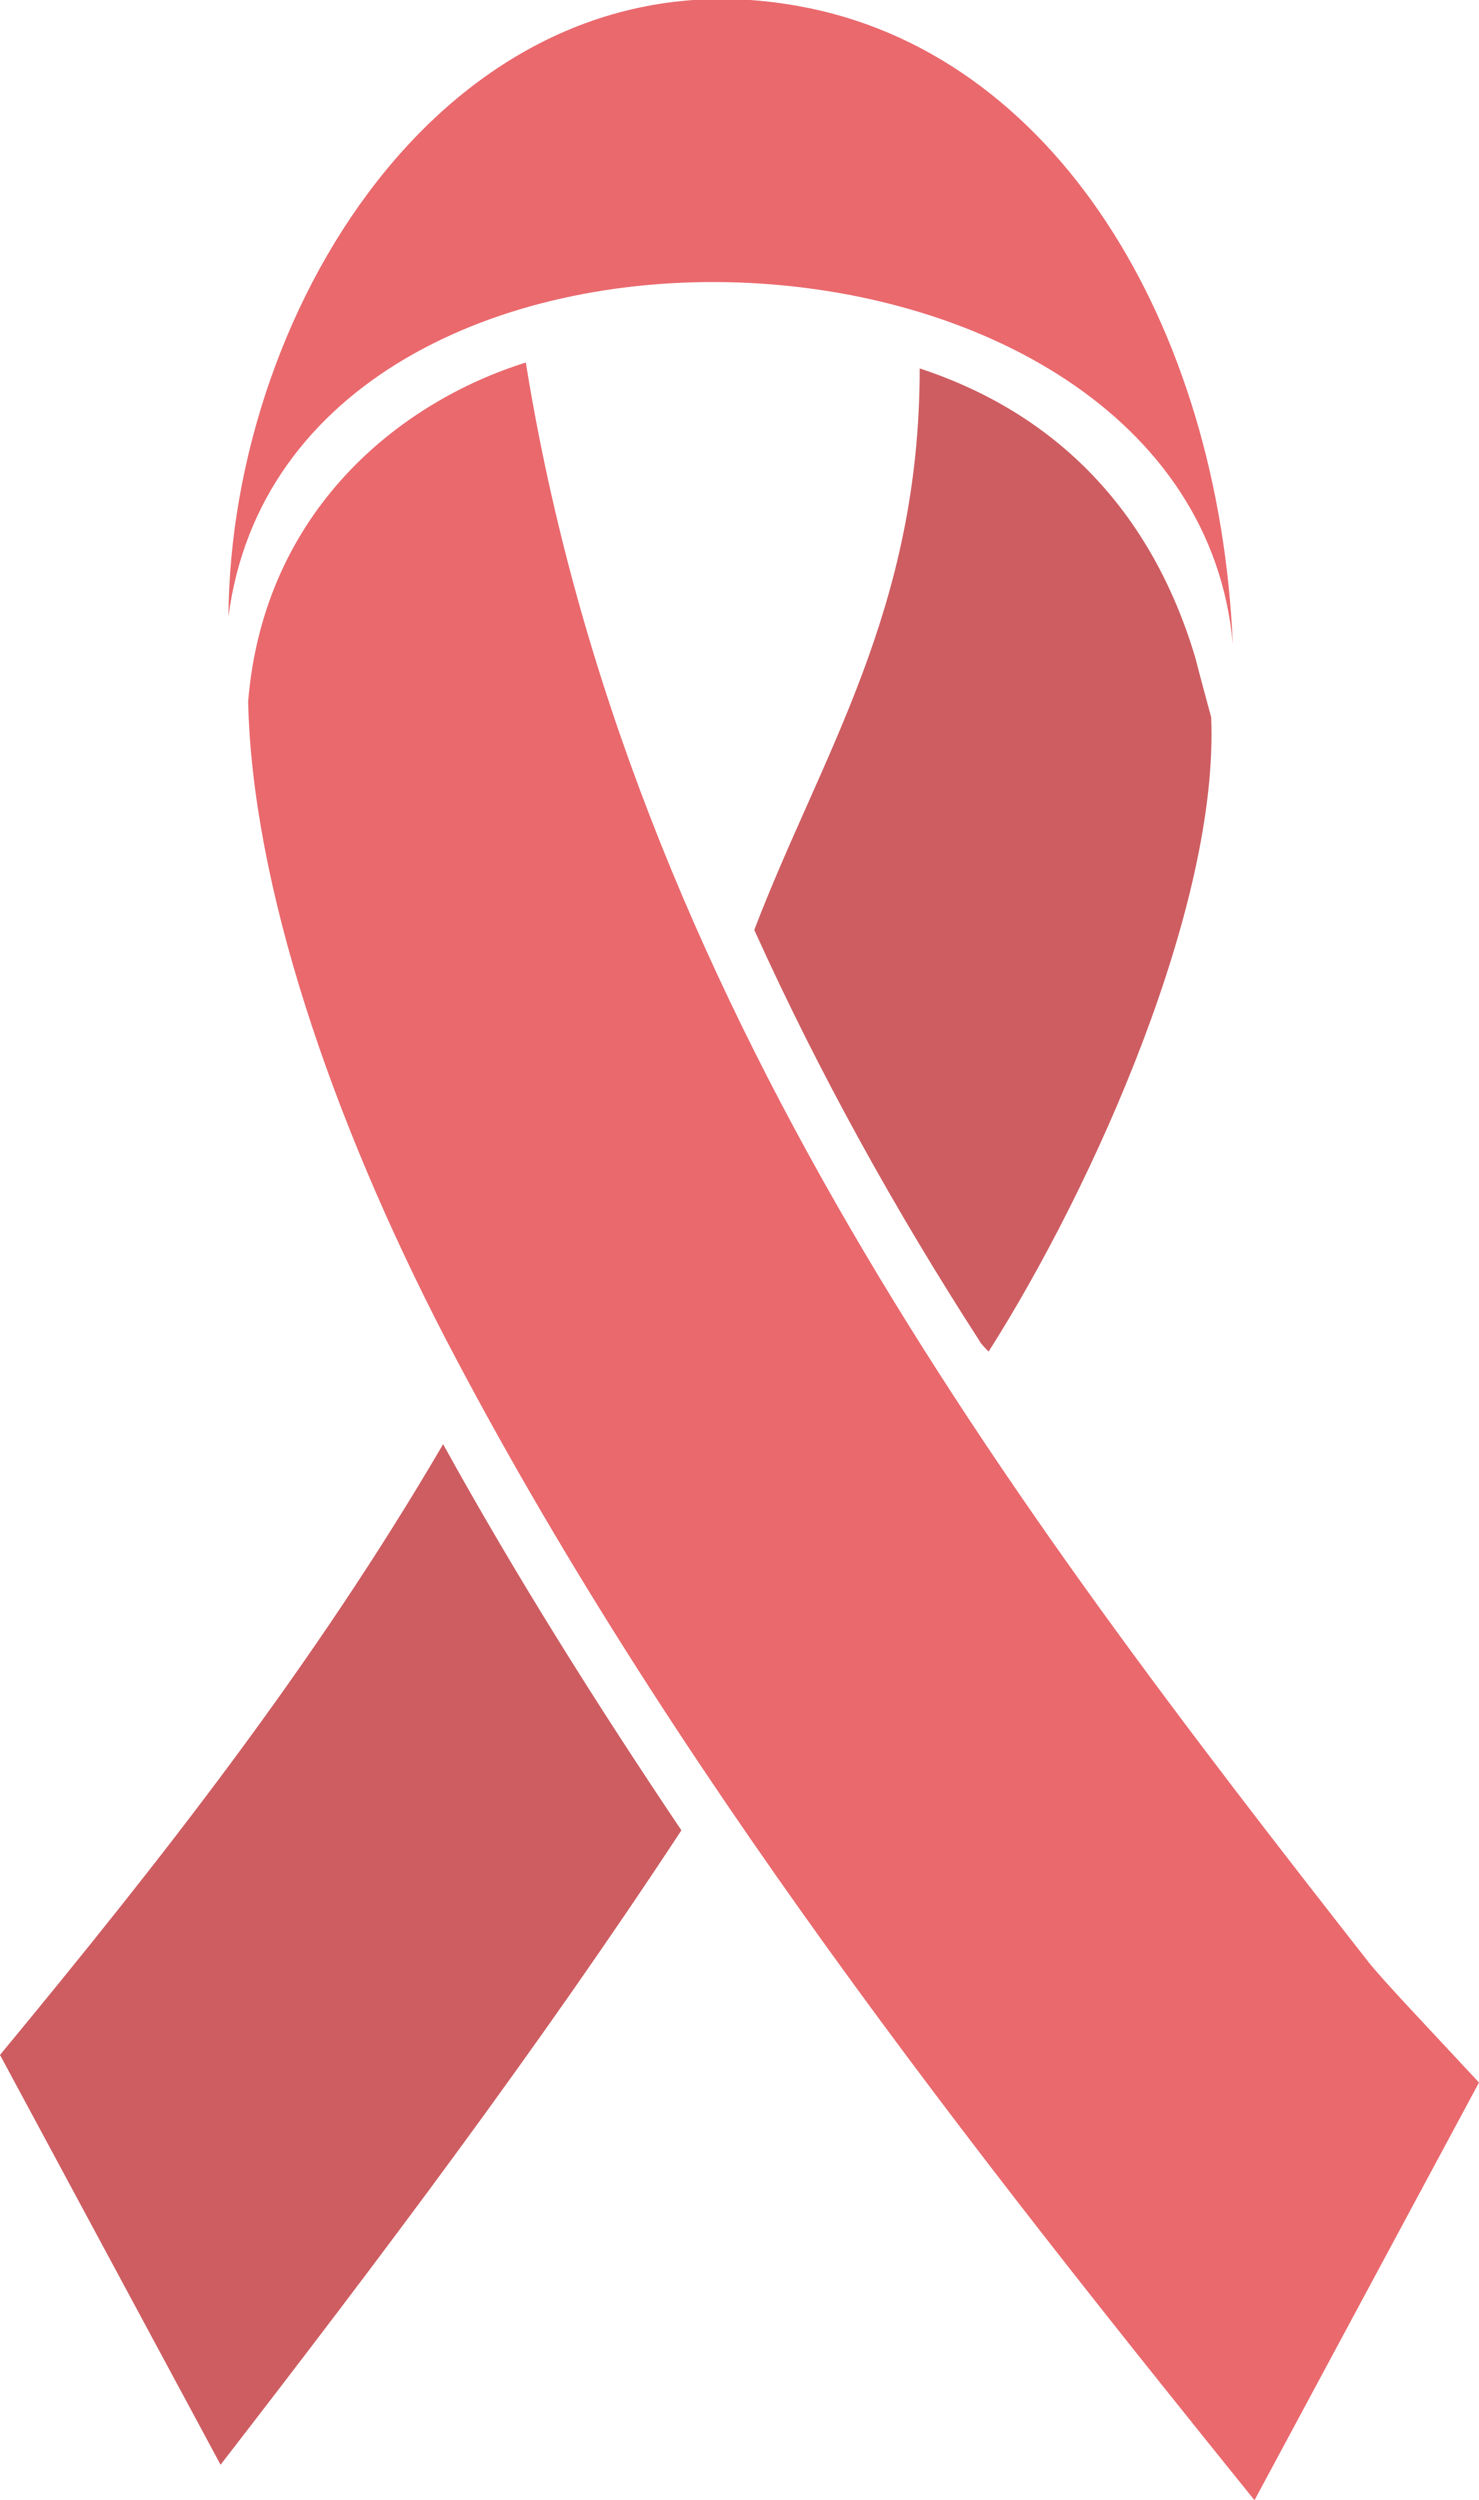 <?xml version="1.0" encoding="utf-8"?>
<!-- Generator: Adobe Illustrator 19.0.0, SVG Export Plug-In . SVG Version: 6.00 Build 0)  -->
<svg version="1.1" id="Layer_1" xmlns="http://www.w3.org/2000/svg" xmlns:xlink="http://www.w3.org/1999/xlink" x="0px" y="0px"
	 viewBox="0 0 75.1 126.9" style="enable-background:new 0 0 75.1 126.9;" xml:space="preserve">
<style type="text/css">
	.st0{clip-path:url(#XMLID_85_);fill:#EA696D;}
	.st1{clip-path:url(#XMLID_85_);fill:#CE5D61;}
</style>
<g>
	<defs>
		<rect id="XMLID_53_" width="75.1" height="126.9"/>
	</defs>
	<clipPath id="XMLID_85_">
		<use xlink:href="#XMLID_53_"  style="overflow:visible;"/>
	</clipPath>
	<path id="XMLID_57_" class="st0" d="M62.6,32.7c-2.1-23.3-47.9-25.2-51-1.4c0.1-16,11.6-34.1,28.9-31C53.5,2.6,61.9,16.4,62.6,32.7
		"/>
	<path id="XMLID_56_" class="st0" d="M69.5,99.6C51.1,76.1,31.9,50.7,26.7,18.4c-6.4,2-13.3,7.5-14.1,17.2c0.2,9.3,4.2,21.1,10,32.3
		c11.3,21.7,26.9,41.4,41.1,59l11.4-21.2C72.5,102.9,70.3,100.6,69.5,99.6"/>
	<path id="XMLID_55_" class="st1" d="M50.2,68.6c5.4-8.5,11.7-22.7,11.3-32.2c0,0-0.6-2.2-0.8-3C58.5,26,53.7,21,46.7,18.7
		c0,12.3-5,19.6-8.4,28.5c3.3,7.3,7.2,14.3,11.4,20.8C49.8,68.2,50,68.4,50.2,68.6"/>
	<path id="XMLID_54_" class="st1" d="M0,104.3l11.2,20.8c8.2-10.6,16.1-21.1,23.4-32.2c-4.3-6.4-8.4-12.9-12.1-19.6
		C15.9,84.6,8.1,94.5,0,104.3"/>
</g>
</svg>
